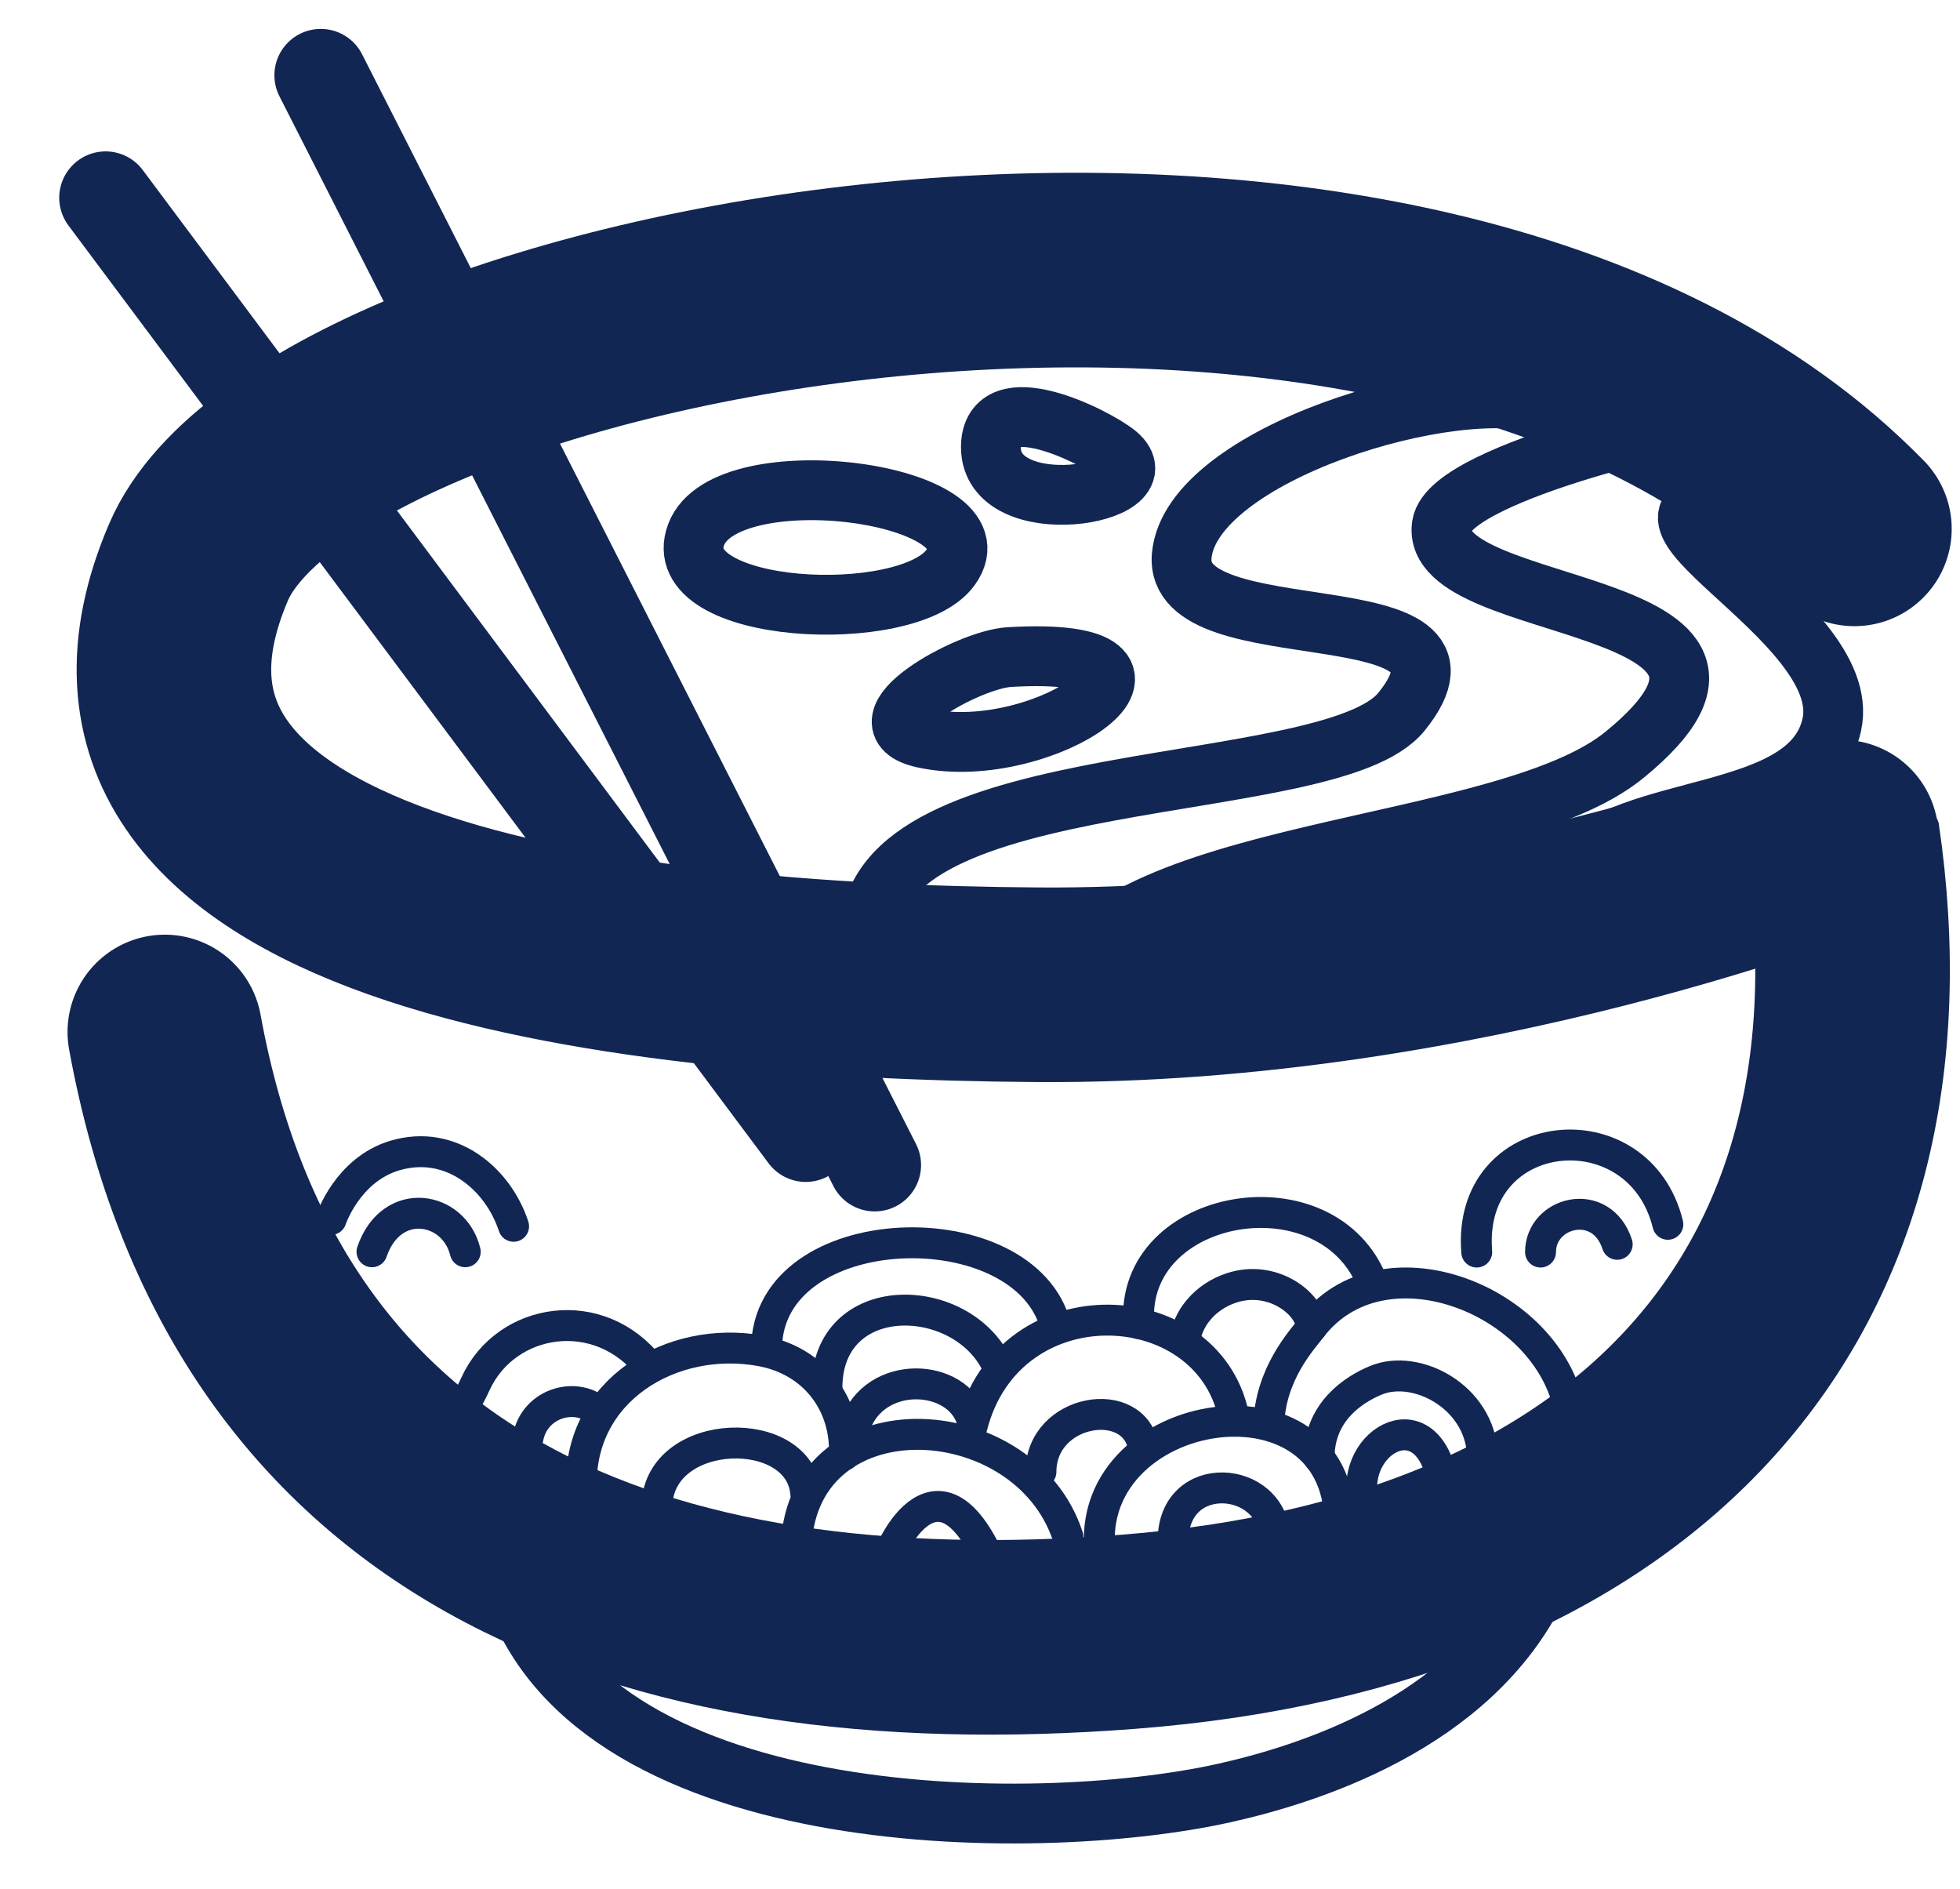 <?xml version="1.0" encoding="UTF-8"?>
<svg id="Warstwa_1" xmlns="http://www.w3.org/2000/svg" version="1.1" viewBox="0 0 68.5 66">
  <!-- Generator: Adobe Illustrator 29.2.1, SVG Export Plug-In . SVG Version: 2.1.0 Build 116)  -->
  <defs>
    <style>
      .st0 {
        stroke-width: 6.8px;
      }

      .st0, .st1, .st2, .st3 {
        fill: none;
        stroke: #122653;
        stroke-linecap: round;
        stroke-linejoin: round;
      }

      .st1 {
        stroke-width: 1.08px;
      }

      .st2 {
        stroke-width: 2.09px;
      }

      .st3 {
        stroke-width: 3.24px;
      }
    </style>
  </defs>
  <path class="st0" d="M64.81,18.48C49.52,2.83,10.93,10.35,6.94,19.64c-5.21,12.15,14.3,14.67,29.31,14.77,15.01.11,28.13-5.24,28.14-5.17,2.35,15.92-7.06,26.4-24.97,27.78-17.23,1.33-30.57-4.05-33.66-20.96"/>
  <path class="st1" d="M38.62,55.12c-1.73-5.87,8.23-7.77,8.2-1.86"/>
  <path class="st1" d="M41,53.83c0-2.56,3.47-2.31,3.56-.1"/>
  <path class="st1" d="M31.03,54.61c-.22.11,1.51-4.25,3.44-.34"/>
  <path class="st1" d="M27.82,54.23c.03-5.57,7.97-5.21,9.5-.54"/>
  <path class="st1" d="M36.38,51.43c0-2.22,3.29-2.75,3.59-.82"/>
  <path class="st1" d="M33.97,49.85c1.31-5.14,8.44-4.72,9.18-.19"/>
  <path class="st1" d="M46.1,50.94c0-1.61,1.21-2.39,1.99-2.71,1.4-.58,3.61.56,3.72,2.58"/>
  <path class="st1" d="M44.34,49.79c.06-1.8,1.16-2.96,1.5-3.41,2.45-3.18,8.06-1.06,8.97,2.69"/>
  <path class="st1" d="M28.16,52.18c-.2-2.45-5.05-2.35-5.2.37"/>
  <path class="st1" d="M20.32,51.99c-.11-3.41,3.15-5.35,6.26-4.79,1.88.34,3,1.86,2.93,3.64"/>
  <path class="st1" d="M28.9,48.48c.02-3.51,4.66-3.4,5.93-.82"/>
  <path class="st1" d="M26.79,47.13c.02-4.67,9.06-4.92,10.11-.77"/>
  <path class="st1" d="M16.13,49.3c.23-.43.4-.74.49-.95,1.07-2.33,4.34-2.84,6.1-.56"/>
  <path class="st1" d="M18.45,50.26c.23-1.28,1.75-1.65,2.51-.9"/>
  <path class="st1" d="M41.4,46.9c.08-.83.72-1.6,1.65-1.9,1.41-.46,2.73.53,2.79,1.38"/>
  <path class="st1" d="M39.8,46.25c-.31-4.26,6.66-5.45,8.19-1.36"/>
  <path class="st1" d="M29.88,49.83c.68-2,3.59-1.86,4.09-.21"/>
  <path class="st1" d="M47.7,52.67c-.7-2.17,2.11-3.93,2.71-.96"/>
  <path class="st1" d="M53.84,43.75c0-1.42,2.13-1.96,2.68-.27"/>
  <path class="st1" d="M51.61,43.75c-.36-4.49,5.67-5.09,6.68-.97"/>
  <path class="st1" d="M13,43.74c.68-1.98,2.87-1.6,3.26,0"/>
  <path class="st1" d="M11.57,42.61s.57-1.73,2.22-2.23c1.98-.59,3.62.82,4.16,2.47"/>
  <path class="st1" d="M35.24,32.06c-.86.36-1.71.72-2.56,1.11-1.85.84-3.54,1.57-5.42,2.31"/>
  <path class="st1" d="M41.3,31.96c-1.55.62-2.98,1.37-4.08,2.46M55.75,14.49c-.08-.16-.52-.09-1.17.12"/>
  <path class="st1" d="M49.78,30.72c-1.45.81-2.86,1.59-4.07,2.39M58.45,14.99c-.41-.42-1.41-.04-2.31.65"/>
  <line class="st3" x1="3.69" y1="6.91" x2="28.16" y2="39.68"/>
  <line class="st3" x1="11.21" y1="2.63" x2="30.57" y2="40.71"/>
  <path class="st2" d="M54.08,14.16c-3.23-1.1-12.47,1.72-12.78,5.26-.31,3.48,11.22,1.07,7.68,5.45-2.49,3.08-18.54,1.72-18.57,7.79"/>
  <path class="st2" d="M57.38,15.18c3.17-.78-6.7,1.22-6.99,3.18-.48,3.21,13.22,2.44,6.38,8.02-4.28,3.49-18.09,3.11-19.86,8.34"/>
  <path class="st2" d="M60.85,17.5c-5.84-.03,3.99,4.09,3.17,7.82-.75,3.43-7.11,2.62-9.11,5.09"/>
  <path class="st2" d="M24.33,18.68c-1.06,2.81,7.4,3.22,8.89,1.15,1.9-2.63-7.85-3.92-8.89-1.15Z"/>
  <path class="st2" d="M35.27,22.96c-1.47.09-5.4,2.3-3,2.83,4.22.93,10.18-3.25,3-2.83Z"/>
  <path class="st2" d="M39.03,15.87c-.74-.61-4.39-2.44-4.4-.25,0,2.68,6.1,1.66,4.4.25Z"/>
  <path class="st2" d="M53.75,55.41c-2.33,4.85-8.14,6.61-10.95,7.24-6.71,1.5-22.49,1.37-24.98-7.51"/>
</svg>